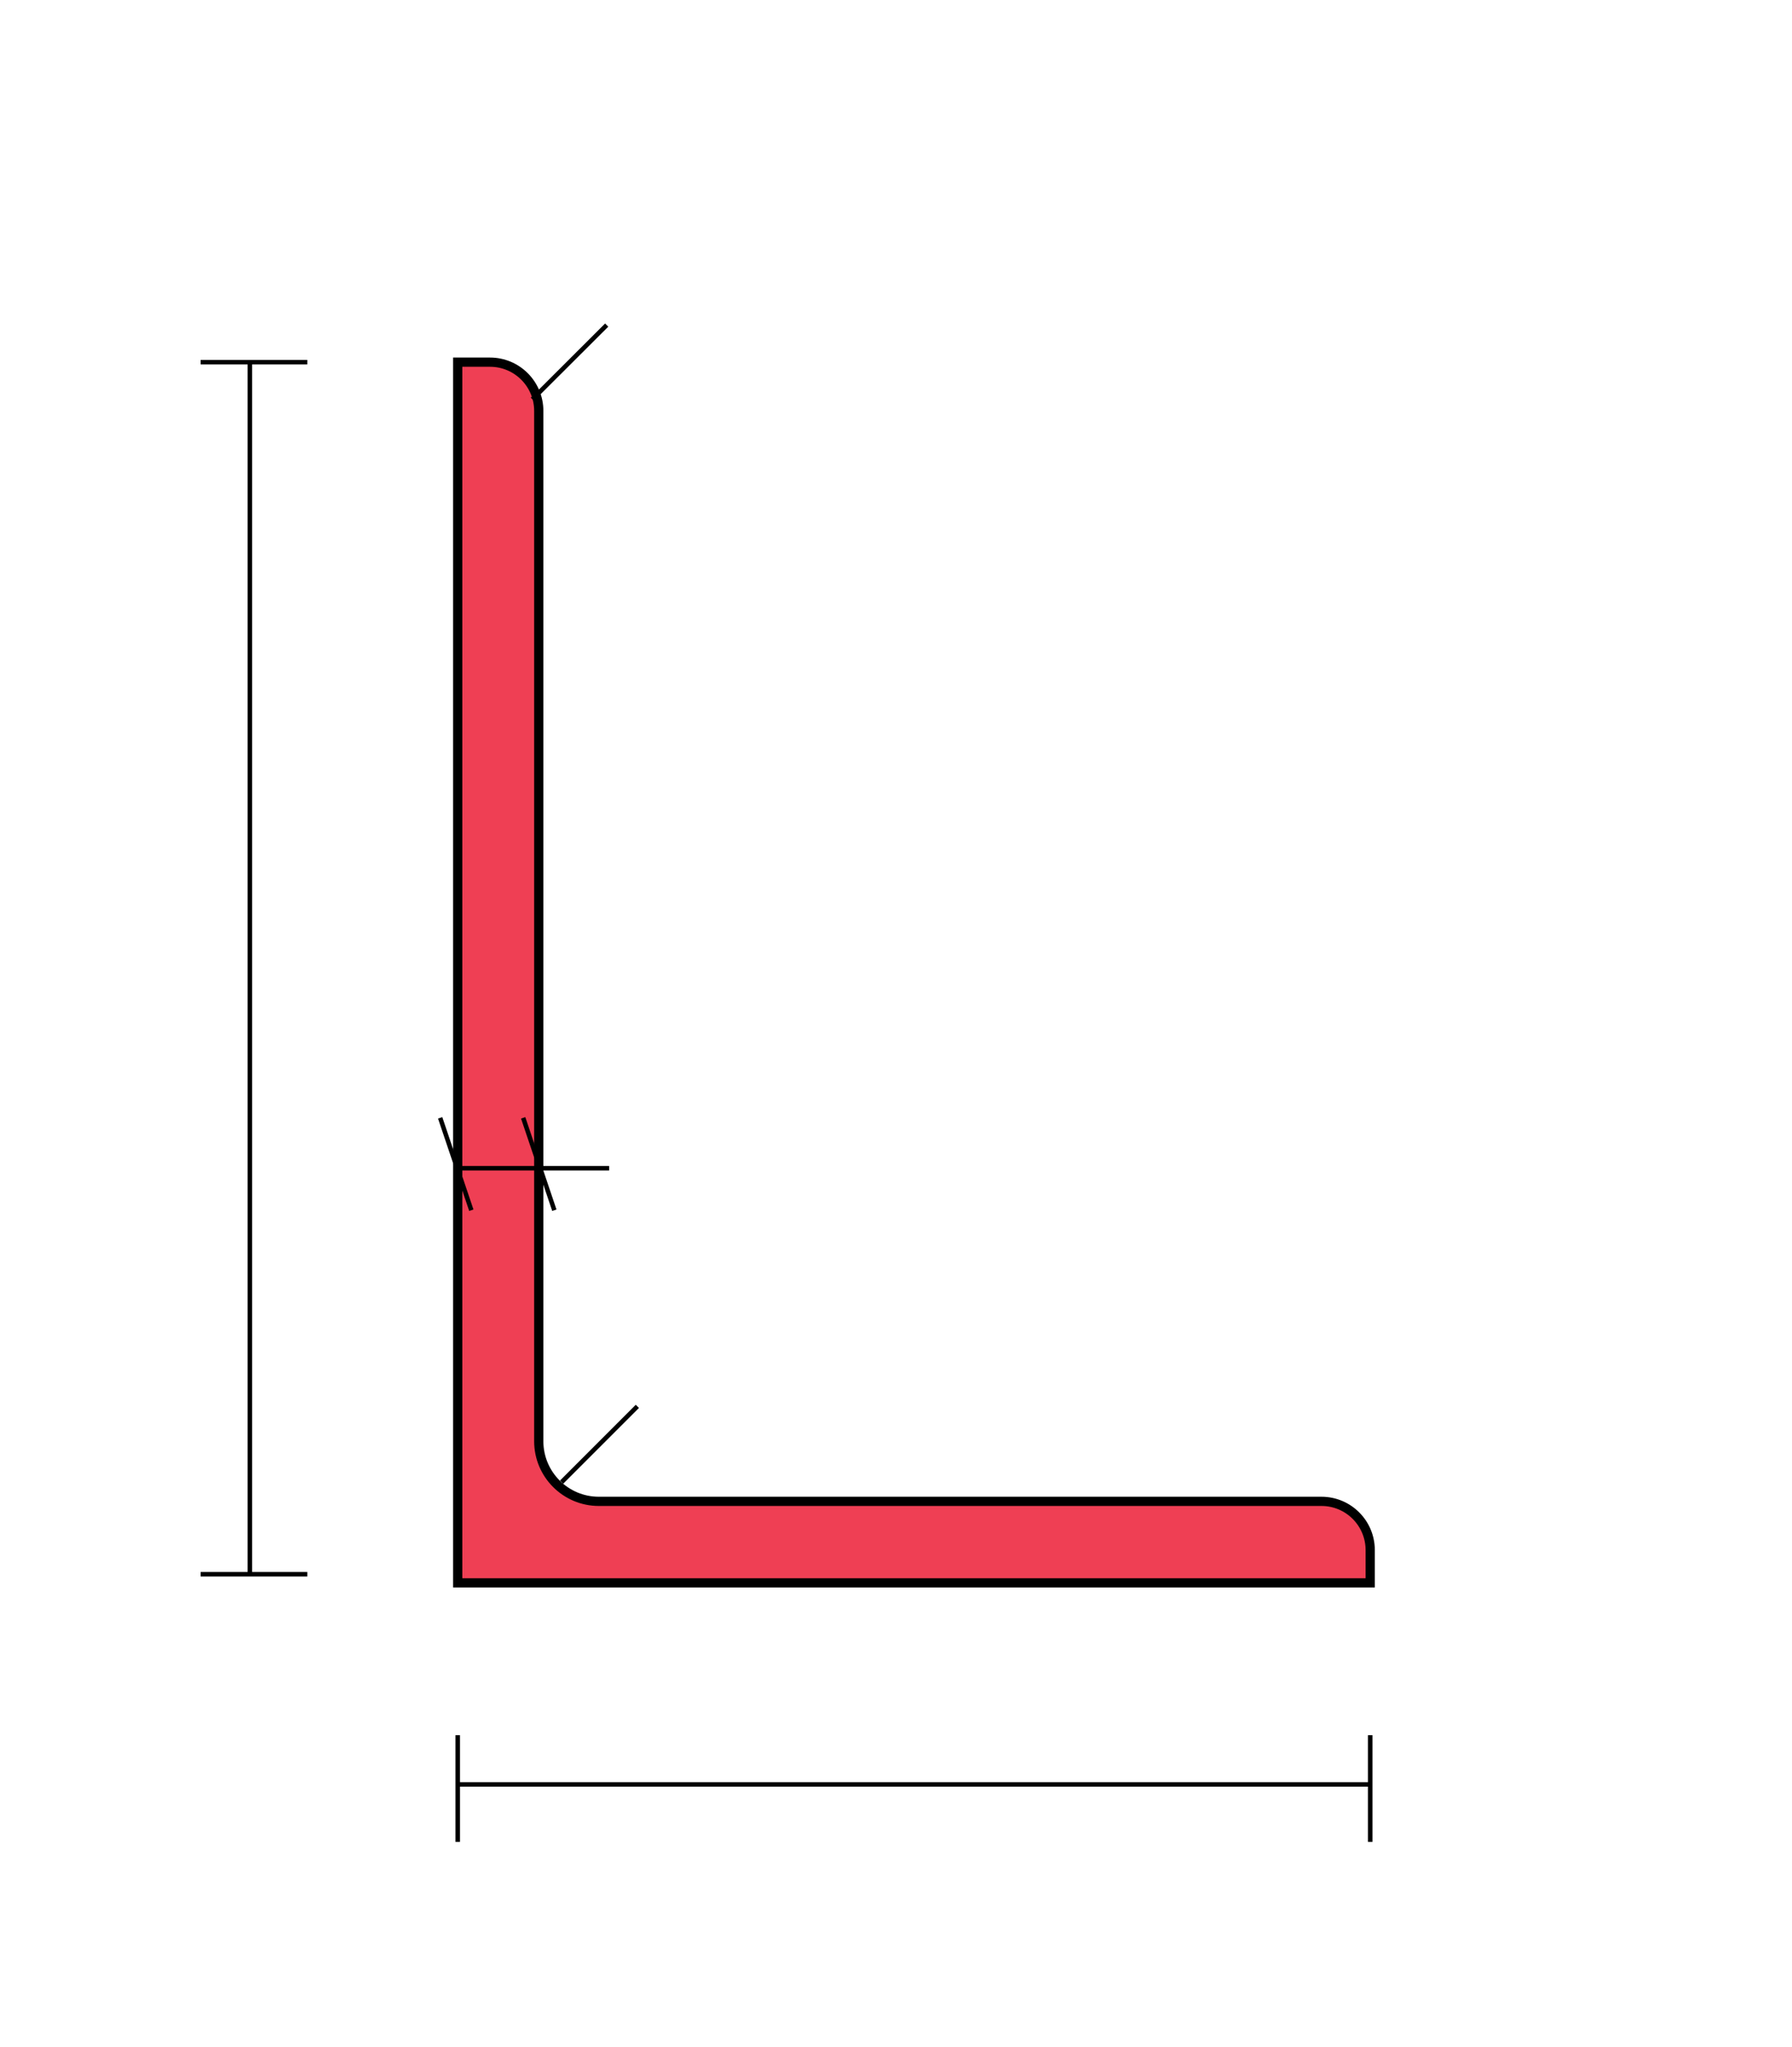 <?xml version="1.0" encoding="utf-8"?>
<!-- Generator: Adobe Illustrator 21.0.2, SVG Export Plug-In . SVG Version: 6.00 Build 0)  -->
<svg version="1.1" id="Layer_1" xmlns="http://www.w3.org/2000/svg" xmlns:xlink="http://www.w3.org/1999/xlink" x="0px" y="0px"
	 viewBox="0 0 109.23 124.74" enable-background="new 0 0 109.23 124.74" xml:space="preserve">
<g>
	<line fill="none" stroke="#000000" stroke-width="0.274" stroke-miterlimit="10" x1="83.52" y1="108.74" x2="27.9" y2="108.74"/>
	<line fill="none" stroke="#000000" stroke-width="0.274" stroke-miterlimit="10" x1="27.9" y1="105.74" x2="27.9" y2="112.24"/>
	<line fill="none" stroke="#000000" stroke-width="0.274" stroke-miterlimit="10" x1="83.52" y1="105.74" x2="83.52" y2="112.24"/>
</g>
<g>
	<line fill="none" stroke="#000000" stroke-width="0.274" stroke-miterlimit="10" x1="15.23" y1="22.07" x2="15.23" y2="95.93"/>
	<line fill="none" stroke="#000000" stroke-width="0.274" stroke-miterlimit="10" x1="12.23" y1="95.93" x2="18.73" y2="95.93"/>
	<line fill="none" stroke="#000000" stroke-width="0.274" stroke-miterlimit="10" x1="12.23" y1="22.07" x2="18.73" y2="22.07"/>
</g>
<path fill="#EF3F54" stroke="#000000" stroke-width="0.562" stroke-miterlimit="10" d="M83.52,94.46v2H27.9V22.07h1.97
	c1.64,0,2.97,1.33,2.97,2.97v62.79c0,2.02,1.64,3.66,3.66,3.66h44.05C82.19,91.49,83.52,92.82,83.52,94.46z"/>
<g>
	<line fill="none" stroke="#000000" stroke-width="0.274" stroke-miterlimit="10" x1="27.78" y1="71.19" x2="37.13" y2="71.19"/>
	<line fill="none" stroke="#000000" stroke-width="0.274" stroke-miterlimit="10" x1="33.79" y1="73.75" x2="31.89" y2="68.12"/>
	<line fill="none" stroke="#000000" stroke-width="0.274" stroke-miterlimit="10" x1="28.73" y1="73.75" x2="26.83" y2="68.12"/>
</g>
<line fill="none" stroke="#000000" stroke-width="0.274" stroke-miterlimit="10" x1="32.45" y1="24.33" x2="36.98" y2="19.81"/>
<line fill="none" stroke="#000000" stroke-width="0.274" stroke-miterlimit="10" x1="34.23" y1="90.32" x2="38.85" y2="85.7"/>
</svg>
